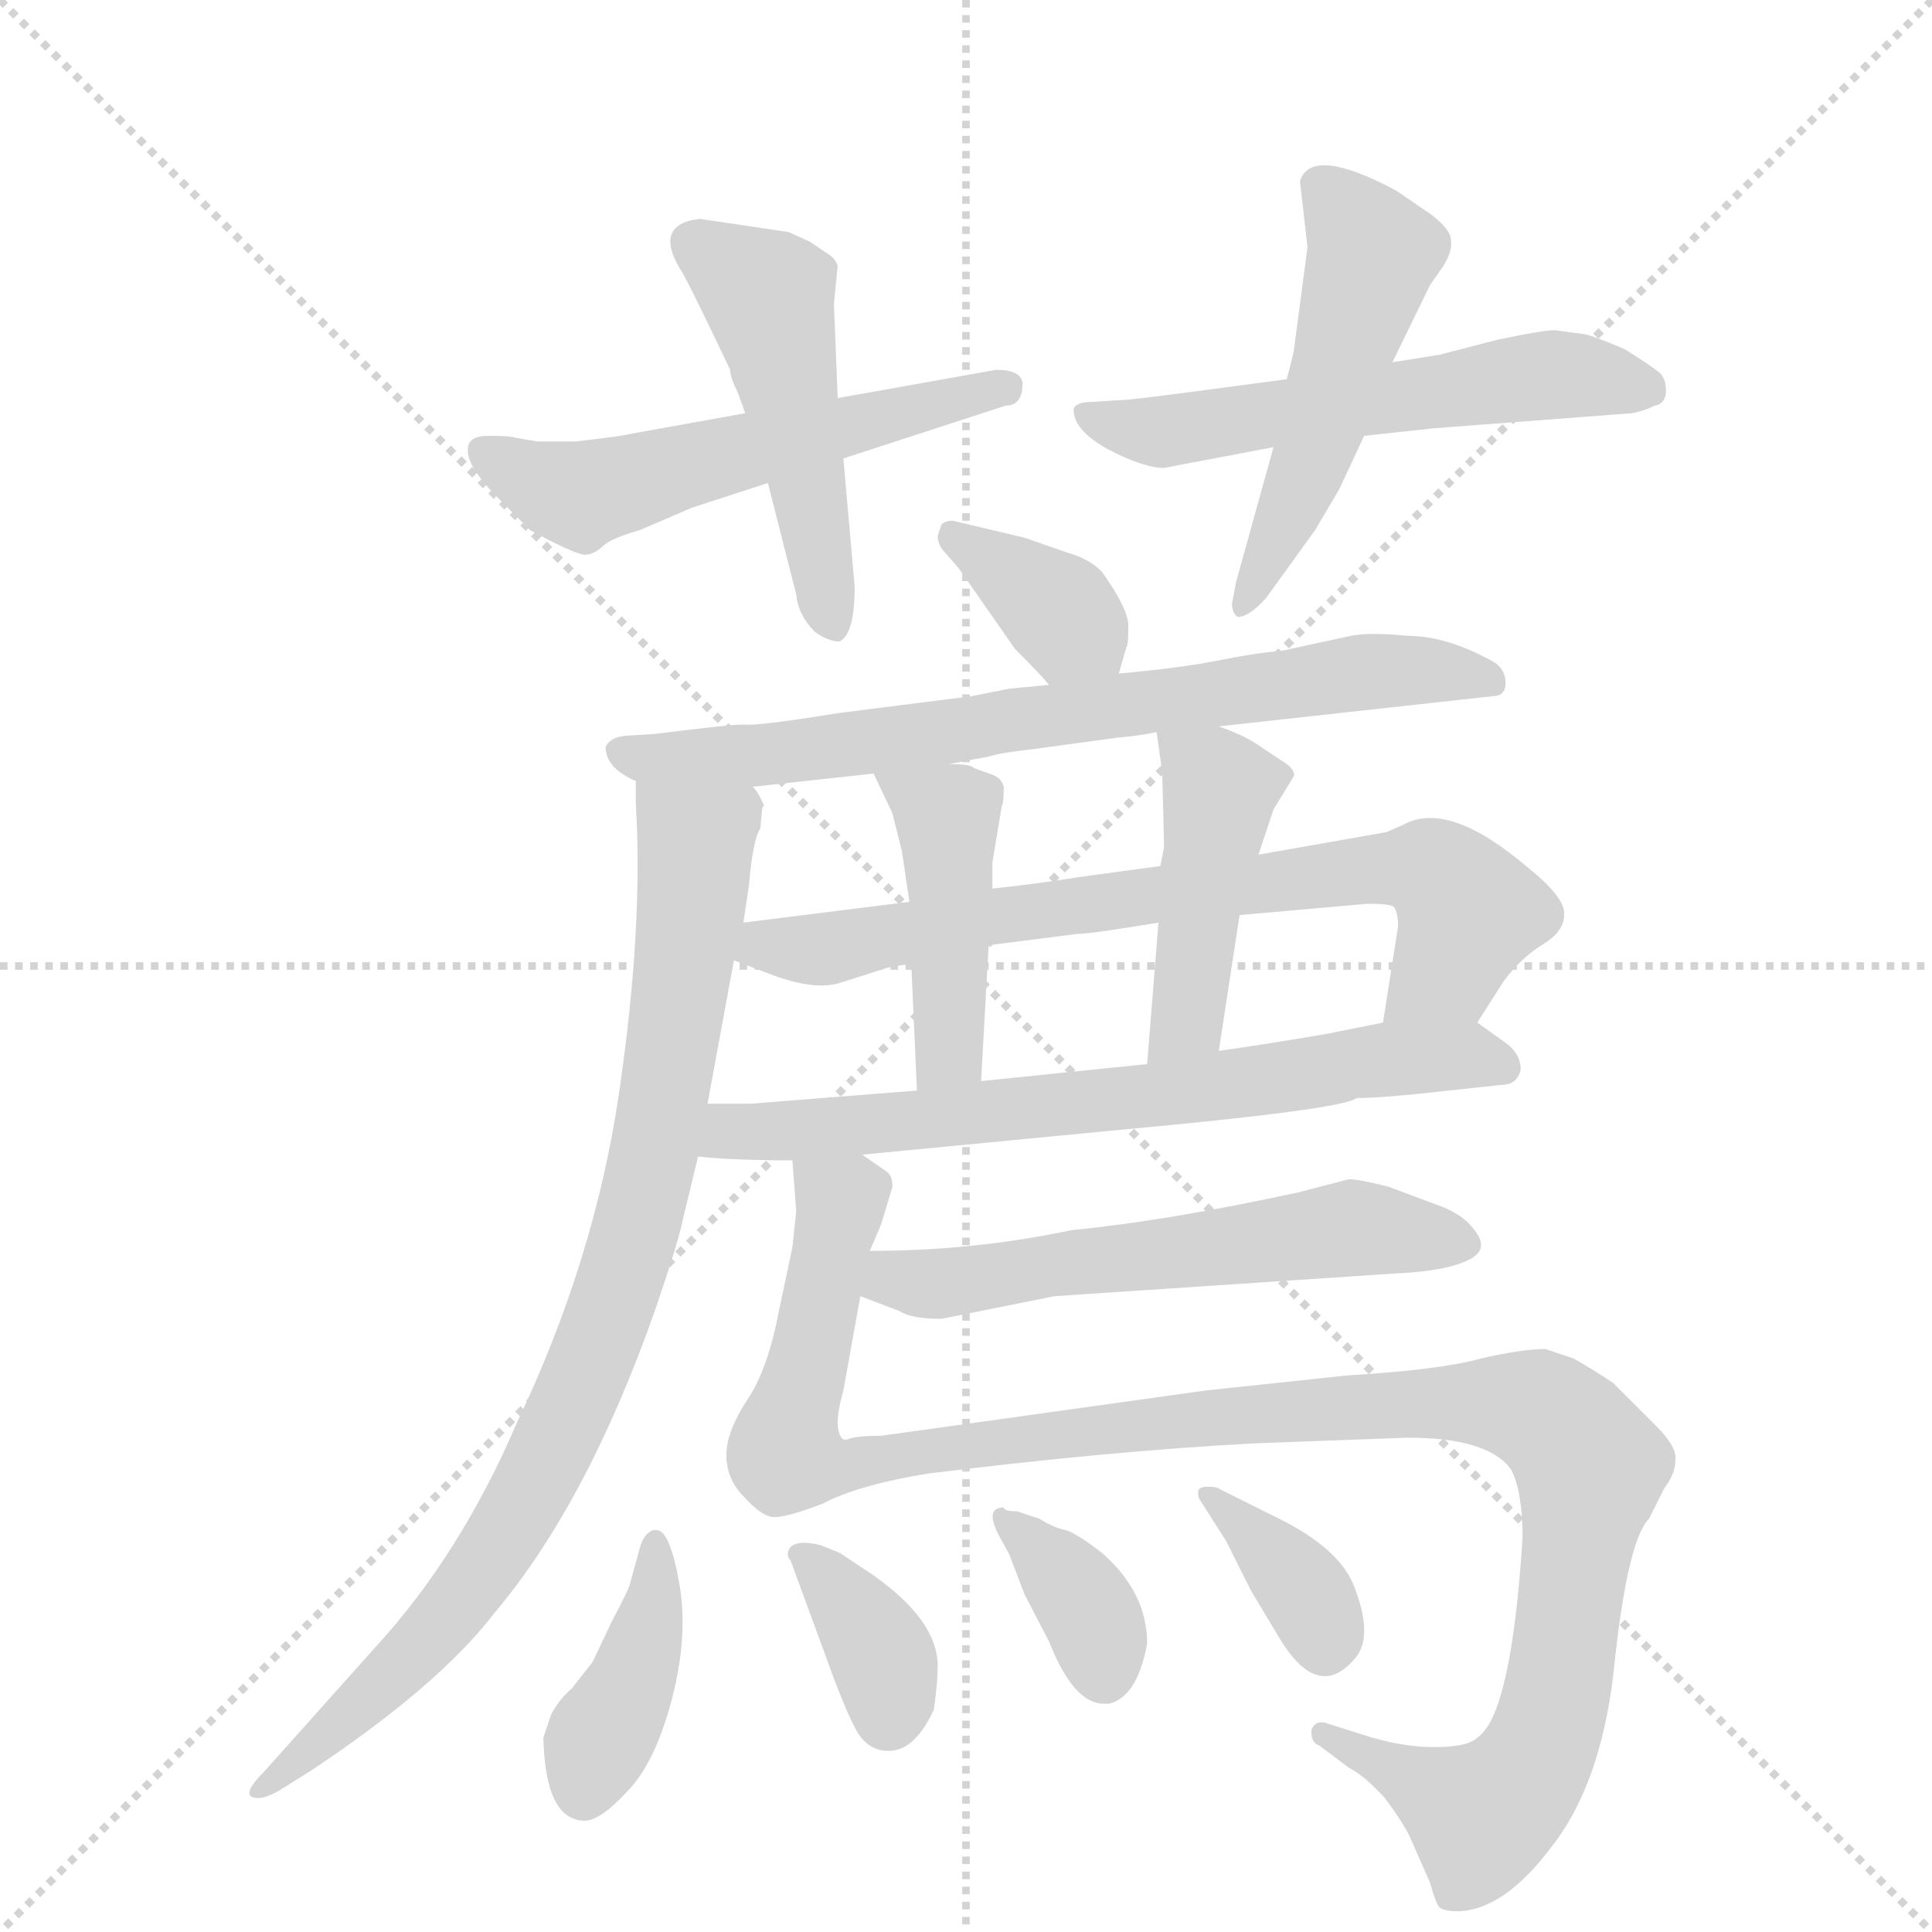 <svg version="1.1" viewBox="0 0 1024 1024" xmlns="http://www.w3.org/2000/svg">
  <g stroke="lightgray" stroke-dasharray="1,1" stroke-width="1" transform="scale(4, 4)">
    <line x1="0" y1="0" x2="256" y2="256"></line>
    <line x1="256" y1="0" x2="0" y2="256"></line>
    <line x1="128" y1="0" x2="128" y2="256"></line>
    <line x1="0" y1="128" x2="256" y2="128"></line>
  </g>
  <g transform="scale(1, -1) translate(0, -855)">
    <style type="text/css">
      
        @keyframes keyframes0 {
          from {
            stroke: blue;
            stroke-dashoffset: 542;
            stroke-width: 128;
          }
          64% {
            animation-timing-function: step-end;
            stroke: blue;
            stroke-dashoffset: 0;
            stroke-width: 128;
          }
          to {
            stroke: black;
            stroke-width: 1024;
          }
        }
        #make-me-a-hanzi-animation-0 {
          animation: keyframes0 0.691s both;
          animation-delay: 0s;
          animation-timing-function: linear;
        }
      
        @keyframes keyframes1 {
          from {
            stroke: blue;
            stroke-dashoffset: 478;
            stroke-width: 128;
          }
          61% {
            animation-timing-function: step-end;
            stroke: blue;
            stroke-dashoffset: 0;
            stroke-width: 128;
          }
          to {
            stroke: black;
            stroke-width: 1024;
          }
        }
        #make-me-a-hanzi-animation-1 {
          animation: keyframes1 0.639s both;
          animation-delay: 0.691s;
          animation-timing-function: linear;
        }
      
        @keyframes keyframes2 {
          from {
            stroke: blue;
            stroke-dashoffset: 556;
            stroke-width: 128;
          }
          64% {
            animation-timing-function: step-end;
            stroke: blue;
            stroke-dashoffset: 0;
            stroke-width: 128;
          }
          to {
            stroke: black;
            stroke-width: 1024;
          }
        }
        #make-me-a-hanzi-animation-2 {
          animation: keyframes2 0.702s both;
          animation-delay: 1.33s;
          animation-timing-function: linear;
        }
      
        @keyframes keyframes3 {
          from {
            stroke: blue;
            stroke-dashoffset: 501;
            stroke-width: 128;
          }
          62% {
            animation-timing-function: step-end;
            stroke: blue;
            stroke-dashoffset: 0;
            stroke-width: 128;
          }
          to {
            stroke: black;
            stroke-width: 1024;
          }
        }
        #make-me-a-hanzi-animation-3 {
          animation: keyframes3 0.658s both;
          animation-delay: 2.033s;
          animation-timing-function: linear;
        }
      
        @keyframes keyframes4 {
          from {
            stroke: blue;
            stroke-dashoffset: 359;
            stroke-width: 128;
          }
          54% {
            animation-timing-function: step-end;
            stroke: blue;
            stroke-dashoffset: 0;
            stroke-width: 128;
          }
          to {
            stroke: black;
            stroke-width: 1024;
          }
        }
        #make-me-a-hanzi-animation-4 {
          animation: keyframes4 0.542s both;
          animation-delay: 2.69s;
          animation-timing-function: linear;
        }
      
        @keyframes keyframes5 {
          from {
            stroke: blue;
            stroke-dashoffset: 719;
            stroke-width: 128;
          }
          70% {
            animation-timing-function: step-end;
            stroke: blue;
            stroke-dashoffset: 0;
            stroke-width: 128;
          }
          to {
            stroke: black;
            stroke-width: 1024;
          }
        }
        #make-me-a-hanzi-animation-5 {
          animation: keyframes5 0.835s both;
          animation-delay: 3.232s;
          animation-timing-function: linear;
        }
      
        @keyframes keyframes6 {
          from {
            stroke: blue;
            stroke-dashoffset: 864;
            stroke-width: 128;
          }
          74% {
            animation-timing-function: step-end;
            stroke: blue;
            stroke-dashoffset: 0;
            stroke-width: 128;
          }
          to {
            stroke: black;
            stroke-width: 1024;
          }
        }
        #make-me-a-hanzi-animation-6 {
          animation: keyframes6 0.953s both;
          animation-delay: 4.068s;
          animation-timing-function: linear;
        }
      
        @keyframes keyframes7 {
          from {
            stroke: blue;
            stroke-dashoffset: 722;
            stroke-width: 128;
          }
          70% {
            animation-timing-function: step-end;
            stroke: blue;
            stroke-dashoffset: 0;
            stroke-width: 128;
          }
          to {
            stroke: black;
            stroke-width: 1024;
          }
        }
        #make-me-a-hanzi-animation-7 {
          animation: keyframes7 0.838s both;
          animation-delay: 5.021s;
          animation-timing-function: linear;
        }
      
        @keyframes keyframes8 {
          from {
            stroke: blue;
            stroke-dashoffset: 435;
            stroke-width: 128;
          }
          59% {
            animation-timing-function: step-end;
            stroke: blue;
            stroke-dashoffset: 0;
            stroke-width: 128;
          }
          to {
            stroke: black;
            stroke-width: 1024;
          }
        }
        #make-me-a-hanzi-animation-8 {
          animation: keyframes8 0.604s both;
          animation-delay: 5.858s;
          animation-timing-function: linear;
        }
      
        @keyframes keyframes9 {
          from {
            stroke: blue;
            stroke-dashoffset: 440;
            stroke-width: 128;
          }
          59% {
            animation-timing-function: step-end;
            stroke: blue;
            stroke-dashoffset: 0;
            stroke-width: 128;
          }
          to {
            stroke: black;
            stroke-width: 1024;
          }
        }
        #make-me-a-hanzi-animation-9 {
          animation: keyframes9 0.608s both;
          animation-delay: 6.462s;
          animation-timing-function: linear;
        }
      
        @keyframes keyframes10 {
          from {
            stroke: blue;
            stroke-dashoffset: 680;
            stroke-width: 128;
          }
          69% {
            animation-timing-function: step-end;
            stroke: blue;
            stroke-dashoffset: 0;
            stroke-width: 128;
          }
          to {
            stroke: black;
            stroke-width: 1024;
          }
        }
        #make-me-a-hanzi-animation-10 {
          animation: keyframes10 0.803s both;
          animation-delay: 7.07s;
          animation-timing-function: linear;
        }
      
        @keyframes keyframes11 {
          from {
            stroke: blue;
            stroke-dashoffset: 1156;
            stroke-width: 128;
          }
          79% {
            animation-timing-function: step-end;
            stroke: blue;
            stroke-dashoffset: 0;
            stroke-width: 128;
          }
          to {
            stroke: black;
            stroke-width: 1024;
          }
        }
        #make-me-a-hanzi-animation-11 {
          animation: keyframes11 1.191s both;
          animation-delay: 7.874s;
          animation-timing-function: linear;
        }
      
        @keyframes keyframes12 {
          from {
            stroke: blue;
            stroke-dashoffset: 568;
            stroke-width: 128;
          }
          65% {
            animation-timing-function: step-end;
            stroke: blue;
            stroke-dashoffset: 0;
            stroke-width: 128;
          }
          to {
            stroke: black;
            stroke-width: 1024;
          }
        }
        #make-me-a-hanzi-animation-12 {
          animation: keyframes12 0.712s both;
          animation-delay: 9.064s;
          animation-timing-function: linear;
        }
      
        @keyframes keyframes13 {
          from {
            stroke: blue;
            stroke-dashoffset: 395;
            stroke-width: 128;
          }
          56% {
            animation-timing-function: step-end;
            stroke: blue;
            stroke-dashoffset: 0;
            stroke-width: 128;
          }
          to {
            stroke: black;
            stroke-width: 1024;
          }
        }
        #make-me-a-hanzi-animation-13 {
          animation: keyframes13 0.571s both;
          animation-delay: 9.777s;
          animation-timing-function: linear;
        }
      
        @keyframes keyframes14 {
          from {
            stroke: blue;
            stroke-dashoffset: 359;
            stroke-width: 128;
          }
          54% {
            animation-timing-function: step-end;
            stroke: blue;
            stroke-dashoffset: 0;
            stroke-width: 128;
          }
          to {
            stroke: black;
            stroke-width: 1024;
          }
        }
        #make-me-a-hanzi-animation-14 {
          animation: keyframes14 0.542s both;
          animation-delay: 10.348s;
          animation-timing-function: linear;
        }
      
        @keyframes keyframes15 {
          from {
            stroke: blue;
            stroke-dashoffset: 357;
            stroke-width: 128;
          }
          54% {
            animation-timing-function: step-end;
            stroke: blue;
            stroke-dashoffset: 0;
            stroke-width: 128;
          }
          to {
            stroke: black;
            stroke-width: 1024;
          }
        }
        #make-me-a-hanzi-animation-15 {
          animation: keyframes15 0.541s both;
          animation-delay: 10.89s;
          animation-timing-function: linear;
        }
      
        @keyframes keyframes16 {
          from {
            stroke: blue;
            stroke-dashoffset: 359;
            stroke-width: 128;
          }
          54% {
            animation-timing-function: step-end;
            stroke: blue;
            stroke-dashoffset: 0;
            stroke-width: 128;
          }
          to {
            stroke: black;
            stroke-width: 1024;
          }
        }
        #make-me-a-hanzi-animation-16 {
          animation: keyframes16 0.542s both;
          animation-delay: 11.431s;
          animation-timing-function: linear;
        }
      
    </style>
    
      <path d="M 395 636 L 334 625 Q 331 624 305 621 L 285 621 L 273 623 Q 271 624 259 624 Q 248 624 248 617 Q 247 608 265 590 L 281 574 Q 305 561 310 561 Q 315 561 320 566 Q 325 570 339 574 L 367 586 L 407 599 L 447 612 L 533 640 Q 542 640 542 652 Q 541 659 528 659 L 444 644 L 395 636 Z" fill="lightgray"></path>
    
      <path d="M 442 694 L 444 714 Q 443 718 438 721 L 429 727 L 418 732 L 371 739 Q 345 736 362 710 Q 368 699 387 659 Q 387 655 391 647 L 395 636 L 407 599 L 422 540 Q 423 529 432 520 Q 439 515 445 515 Q 453 519 453 544 L 447 612 L 444 644 L 442 694 Z" fill="lightgray"></path>
    
      <path d="M 839 678 L 824 680 Q 818 680 794 675 L 763 667 L 738 663 L 682 654 L 637 648 Q 599 643 595 643 L 579 642 Q 570 642 569 638 Q 569 627 587 617 Q 606 607 617 607 L 675 618 L 723 624 L 760 628 L 865 636 Q 871 637 877 640 Q 883 641 883 648 Q 883 654 880 657 Q 877 660 861 670 Q 842 678 839 678 Z" fill="lightgray"></path>
    
      <path d="M 738 663 L 758 704 L 765 714 Q 770 722 769 728 Q 769 733 759 741 L 740 754 Q 695 778 689 759 L 693 724 L 686 671 Q 686 669 682 654 L 675 618 L 655 546 L 653 535 Q 653 530 656 528 Q 662 528 671 538 L 697 574 L 710 596 L 723 624 L 738 663 Z" fill="lightgray"></path>
    
      <path d="M 593 498 L 597 512 Q 598 513 598 522 Q 599 531 584 552 Q 577 559 566 562 L 543 570 L 505 579 Q 501 579 499 577 L 497 571 Q 497 566 501 562 L 508 554 L 538 511 Q 552 497 556 492 C 576 469 585 469 593 498 Z" fill="lightgray"></path>
    
      <path d="M 646 470 L 791 486 Q 798 486 798 493 Q 798 500 792 504 Q 767 518 746 518 Q 726 520 716 518 L 679 510 Q 666 509 646 505 Q 626 501 593 498 L 556 492 L 535 490 L 515 486 L 444 477 Q 401 470 394 471 Q 387 471 347 466 L 331 465 Q 323 464 321 459 Q 321 448 337 441 L 399 438 L 463 445 L 503 450 L 524 454 Q 530 456 548 458 L 592 464 Q 604 465 613 467 L 646 470 Z" fill="lightgray"></path>
    
      <path d="M 337 441 L 337 429 Q 341 363 328 275 Q 315 187 274 101 Q 244 31 199 -18 L 140 -84 Q 126 -98 137 -98 Q 141 -98 148 -94 L 164 -84 Q 232 -39 262 0 Q 311 58 347 160 Q 360 198 362 209 L 370 242 L 375 270 L 389 346 L 394 366 L 397 386 Q 399 410 403 416 L 404 427 L 405 428 Q 402 435 399 438 C 391 467 336 471 337 441 Z" fill="lightgray"></path>
    
      <path d="M 783 313 L 797 335 Q 806 347 817 354 Q 829 361 829 370 Q 830 379 810 395 Q 768 431 744 418 L 735 414 L 667 402 L 615 396 L 571 390 Q 553 387 526 384 L 482 377 L 394 366 C 364 362 361 357 389 346 L 410 338 Q 432 330 445 334 L 467 341 Q 472 343 483 344 L 524 354 L 571 360 Q 578 360 614 366 L 657 370 L 725 376 Q 738 376 739 374 Q 741 371 741 364 L 733 313 C 728 283 767 288 783 313 Z" fill="lightgray"></path>
    
      <path d="M 463 445 L 473 424 L 478 404 L 482 377 L 483 344 L 486 277 C 487 247 518 252 520 282 L 524 354 L 526 384 L 526 398 L 531 428 Q 532 429 532 438 Q 531 442 527 444 L 516 448 Q 515 450 503 450 C 473 451 460 451 463 445 Z" fill="lightgray"></path>
    
      <path d="M 667 402 L 675 426 L 686 444 Q 686 448 679 452 L 667 460 Q 660 465 646 470 C 618 481 611 483 613 467 L 616 446 L 617 406 L 615 396 L 614 366 L 608 291 C 606 261 641 268 646 298 L 657 370 L 667 402 Z" fill="lightgray"></path>
    
      <path d="M 457 243 L 592 256 Q 712 267 719 273 Q 733 273 768 277 L 796 280 Q 804 280 806 288 Q 806 297 797 303 L 783 313 C 772 321 762 319 733 313 L 703 307 Q 674 302 646 298 L 608 291 L 520 282 L 486 277 L 398 270 L 375 270 C 345 270 340 244 370 242 Q 388 240 420 240 L 457 243 Z" fill="lightgray"></path>
    
      <path d="M 420 240 L 422 213 L 420 194 L 413 161 Q 407 129 396 113 Q 385 96 385 84 Q 385 71 394 62 Q 403 52 409 51 Q 415 50 436 58 Q 455 68 492 74 Q 589 86 665 90 L 746 93 Q 789 93 801 76 Q 807 64 807 40 Q 801 -54 783 -66 Q 778 -71 760 -71 Q 742 -71 721 -64 L 702 -58 Q 697 -57 695 -62 Q 695 -69 699 -70 L 715 -82 Q 723 -86 734 -98 Q 743 -110 747 -118 L 758 -143 Q 761 -154 763 -156 Q 766 -158 772 -158 Q 797 -158 823 -123 Q 850 -88 856 -24 Q 863 39 874 50 L 882 66 Q 888 74 888 81 Q 889 88 878 99 L 855 122 Q 843 130 834 135 L 819 140 Q 807 140 785 135 Q 764 129 714 126 L 639 118 L 467 94 Q 453 94 449 92 L 447 92 Q 441 97 447 118 L 456 168 L 461 192 L 467 206 L 473 226 Q 473 232 470 234 L 457 243 C 439 267 418 270 420 240 Z" fill="lightgray"></path>
    
      <path d="M 456 168 L 477 160 Q 483 156 499 156 L 559 168 L 739 180 Q 761 181 773 185 Q 785 189 785 195 Q 785 200 778 207 Q 772 213 760 217 L 736 226 Q 720 230 715 230 L 688 223 Q 619 208 568 203 Q 516 192 461 192 C 431 192 428 179 456 168 Z" fill="lightgray"></path>
    
      <path d="M 348 44 L 346 44 Q 341 42 339 34 L 334 16 Q 334 14 324 -5 L 314 -26 L 303 -40 Q 296 -46 292 -54 L 288 -66 Q 289 -110 310 -110 Q 318 -110 332 -95 Q 347 -80 356 -46 Q 365 -12 360 16 Q 355 44 348 44 Z" fill="lightgray"></path>
    
      <path d="M 445 32 L 435 36 Q 423 39 419 35 Q 416 31 419 28 L 441 -32 Q 450 -56 455 -64 Q 461 -73 471 -73 Q 485 -73 495 -51 Q 497 -37 497 -28 Q 497 -4 463 20 L 445 32 Z" fill="lightgray"></path>
    
      <path d="M 608 -16 Q 608 11 584 32 Q 571 42 565 44 Q 559 45 551 50 L 539 54 Q 532 54 532 56 Q 522 56 529 42 L 535 31 L 543 10 L 556 -15 Q 569 -48 585 -48 L 588 -48 Q 603 -44 608 -16 Z" fill="lightgray"></path>
    
      <path d="M 636 60 L 650 38 L 663 12 L 678 -13 Q 699 -48 719 -23 Q 728 -11 717 16 Q 708 36 674 52 L 646 66 Q 645 67 640 67 Q 635 67 635 64 Q 635 61 636 60 Z" fill="lightgray"></path>
    
    
      <clipPath id="make-me-a-hanzi-clip-0">
        <path d="M 395 636 L 334 625 Q 331 624 305 621 L 285 621 L 273 623 Q 271 624 259 624 Q 248 624 248 617 Q 247 608 265 590 L 281 574 Q 305 561 310 561 Q 315 561 320 566 Q 325 570 339 574 L 367 586 L 407 599 L 447 612 L 533 640 Q 542 640 542 652 Q 541 659 528 659 L 444 644 L 395 636 Z"></path>
      </clipPath>
      <path clip-path="url(#make-me-a-hanzi-clip-0)" d="M 258 614 L 308 592 L 532 650" fill="none" id="make-me-a-hanzi-animation-0" stroke-dasharray="414 828" stroke-linecap="round"></path>
    
      <clipPath id="make-me-a-hanzi-clip-1">
        <path d="M 442 694 L 444 714 Q 443 718 438 721 L 429 727 L 418 732 L 371 739 Q 345 736 362 710 Q 368 699 387 659 Q 387 655 391 647 L 395 636 L 407 599 L 422 540 Q 423 529 432 520 Q 439 515 445 515 Q 453 519 453 544 L 447 612 L 444 644 L 442 694 Z"></path>
      </clipPath>
      <path clip-path="url(#make-me-a-hanzi-clip-1)" d="M 370 723 L 407 698 L 441 524" fill="none" id="make-me-a-hanzi-animation-1" stroke-dasharray="350 700" stroke-linecap="round"></path>
    
      <clipPath id="make-me-a-hanzi-clip-2">
        <path d="M 839 678 L 824 680 Q 818 680 794 675 L 763 667 L 738 663 L 682 654 L 637 648 Q 599 643 595 643 L 579 642 Q 570 642 569 638 Q 569 627 587 617 Q 606 607 617 607 L 675 618 L 723 624 L 760 628 L 865 636 Q 871 637 877 640 Q 883 641 883 648 Q 883 654 880 657 Q 877 660 861 670 Q 842 678 839 678 Z"></path>
      </clipPath>
      <path clip-path="url(#make-me-a-hanzi-clip-2)" d="M 576 635 L 621 626 L 808 655 L 873 650" fill="none" id="make-me-a-hanzi-animation-2" stroke-dasharray="428 856" stroke-linecap="round"></path>
    
      <clipPath id="make-me-a-hanzi-clip-3">
        <path d="M 738 663 L 758 704 L 765 714 Q 770 722 769 728 Q 769 733 759 741 L 740 754 Q 695 778 689 759 L 693 724 L 686 671 Q 686 669 682 654 L 675 618 L 655 546 L 653 535 Q 653 530 656 528 Q 662 528 671 538 L 697 574 L 710 596 L 723 624 L 738 663 Z"></path>
      </clipPath>
      <path clip-path="url(#make-me-a-hanzi-clip-3)" d="M 701 755 L 728 721 L 691 600 L 658 533" fill="none" id="make-me-a-hanzi-animation-3" stroke-dasharray="373 746" stroke-linecap="round"></path>
    
      <clipPath id="make-me-a-hanzi-clip-4">
        <path d="M 593 498 L 597 512 Q 598 513 598 522 Q 599 531 584 552 Q 577 559 566 562 L 543 570 L 505 579 Q 501 579 499 577 L 497 571 Q 497 566 501 562 L 508 554 L 538 511 Q 552 497 556 492 C 576 469 585 469 593 498 Z"></path>
      </clipPath>
      <path clip-path="url(#make-me-a-hanzi-clip-4)" d="M 504 572 L 585 508" fill="none" id="make-me-a-hanzi-animation-4" stroke-dasharray="231 462" stroke-linecap="round"></path>
    
      <clipPath id="make-me-a-hanzi-clip-5">
        <path d="M 646 470 L 791 486 Q 798 486 798 493 Q 798 500 792 504 Q 767 518 746 518 Q 726 520 716 518 L 679 510 Q 666 509 646 505 Q 626 501 593 498 L 556 492 L 535 490 L 515 486 L 444 477 Q 401 470 394 471 Q 387 471 347 466 L 331 465 Q 323 464 321 459 Q 321 448 337 441 L 399 438 L 463 445 L 503 450 L 524 454 Q 530 456 548 458 L 592 464 Q 604 465 613 467 L 646 470 Z"></path>
      </clipPath>
      <path clip-path="url(#make-me-a-hanzi-clip-5)" d="M 329 457 L 404 454 L 736 500 L 789 495" fill="none" id="make-me-a-hanzi-animation-5" stroke-dasharray="591 1182" stroke-linecap="round"></path>
    
      <clipPath id="make-me-a-hanzi-clip-6">
        <path d="M 337 441 L 337 429 Q 341 363 328 275 Q 315 187 274 101 Q 244 31 199 -18 L 140 -84 Q 126 -98 137 -98 Q 141 -98 148 -94 L 164 -84 Q 232 -39 262 0 Q 311 58 347 160 Q 360 198 362 209 L 370 242 L 375 270 L 389 346 L 394 366 L 397 386 Q 399 410 403 416 L 404 427 L 405 428 Q 402 435 399 438 C 391 467 336 471 337 441 Z"></path>
      </clipPath>
      <path clip-path="url(#make-me-a-hanzi-clip-6)" d="M 400 432 L 368 408 L 344 231 L 317 143 L 286 73 L 222 -19 L 141 -92" fill="none" id="make-me-a-hanzi-animation-6" stroke-dasharray="736 1472" stroke-linecap="round"></path>
    
      <clipPath id="make-me-a-hanzi-clip-7">
        <path d="M 783 313 L 797 335 Q 806 347 817 354 Q 829 361 829 370 Q 830 379 810 395 Q 768 431 744 418 L 735 414 L 667 402 L 615 396 L 571 390 Q 553 387 526 384 L 482 377 L 394 366 C 364 362 361 357 389 346 L 410 338 Q 432 330 445 334 L 467 341 Q 472 343 483 344 L 524 354 L 571 360 Q 578 360 614 366 L 657 370 L 725 376 Q 738 376 739 374 Q 741 371 741 364 L 733 313 C 728 283 767 288 783 313 Z"></path>
      </clipPath>
      <path clip-path="url(#make-me-a-hanzi-clip-7)" d="M 396 349 L 405 355 L 438 352 L 536 372 L 759 394 L 779 372 L 769 345 L 739 319" fill="none" id="make-me-a-hanzi-animation-7" stroke-dasharray="594 1188" stroke-linecap="round"></path>
    
      <clipPath id="make-me-a-hanzi-clip-8">
        <path d="M 463 445 L 473 424 L 478 404 L 482 377 L 483 344 L 486 277 C 487 247 518 252 520 282 L 524 354 L 526 384 L 526 398 L 531 428 Q 532 429 532 438 Q 531 442 527 444 L 516 448 Q 515 450 503 450 C 473 451 460 451 463 445 Z"></path>
      </clipPath>
      <path clip-path="url(#make-me-a-hanzi-clip-8)" d="M 470 442 L 502 422 L 504 305 L 491 284" fill="none" id="make-me-a-hanzi-animation-8" stroke-dasharray="307 614" stroke-linecap="round"></path>
    
      <clipPath id="make-me-a-hanzi-clip-9">
        <path d="M 667 402 L 675 426 L 686 444 Q 686 448 679 452 L 667 460 Q 660 465 646 470 C 618 481 611 483 613 467 L 616 446 L 617 406 L 615 396 L 614 366 L 608 291 C 606 261 641 268 646 298 L 657 370 L 667 402 Z"></path>
      </clipPath>
      <path clip-path="url(#make-me-a-hanzi-clip-9)" d="M 619 462 L 647 437 L 631 322 L 613 298" fill="none" id="make-me-a-hanzi-animation-9" stroke-dasharray="312 624" stroke-linecap="round"></path>
    
      <clipPath id="make-me-a-hanzi-clip-10">
        <path d="M 457 243 L 592 256 Q 712 267 719 273 Q 733 273 768 277 L 796 280 Q 804 280 806 288 Q 806 297 797 303 L 783 313 C 772 321 762 319 733 313 L 703 307 Q 674 302 646 298 L 608 291 L 520 282 L 486 277 L 398 270 L 375 270 C 345 270 340 244 370 242 Q 388 240 420 240 L 457 243 Z"></path>
      </clipPath>
      <path clip-path="url(#make-me-a-hanzi-clip-10)" d="M 376 248 L 392 256 L 602 272 L 729 293 L 796 290" fill="none" id="make-me-a-hanzi-animation-10" stroke-dasharray="552 1104" stroke-linecap="round"></path>
    
      <clipPath id="make-me-a-hanzi-clip-11">
        <path d="M 420 240 L 422 213 L 420 194 L 413 161 Q 407 129 396 113 Q 385 96 385 84 Q 385 71 394 62 Q 403 52 409 51 Q 415 50 436 58 Q 455 68 492 74 Q 589 86 665 90 L 746 93 Q 789 93 801 76 Q 807 64 807 40 Q 801 -54 783 -66 Q 778 -71 760 -71 Q 742 -71 721 -64 L 702 -58 Q 697 -57 695 -62 Q 695 -69 699 -70 L 715 -82 Q 723 -86 734 -98 Q 743 -110 747 -118 L 758 -143 Q 761 -154 763 -156 Q 766 -158 772 -158 Q 797 -158 823 -123 Q 850 -88 856 -24 Q 863 39 874 50 L 882 66 Q 888 74 888 81 Q 889 88 878 99 L 855 122 Q 843 130 834 135 L 819 140 Q 807 140 785 135 Q 764 129 714 126 L 639 118 L 467 94 Q 453 94 449 92 L 447 92 Q 441 97 447 118 L 456 168 L 461 192 L 467 206 L 473 226 Q 473 232 470 234 L 457 243 C 439 267 418 270 420 240 Z"></path>
      </clipPath>
      <path clip-path="url(#make-me-a-hanzi-clip-11)" d="M 427 234 L 446 218 L 418 83 L 449 77 L 633 104 L 773 112 L 816 107 L 833 93 L 843 77 L 828 -30 L 817 -71 L 805 -91 L 785 -108 L 701 -64" fill="none" id="make-me-a-hanzi-animation-11" stroke-dasharray="1028 2056" stroke-linecap="round"></path>
    
      <clipPath id="make-me-a-hanzi-clip-12">
        <path d="M 456 168 L 477 160 Q 483 156 499 156 L 559 168 L 739 180 Q 761 181 773 185 Q 785 189 785 195 Q 785 200 778 207 Q 772 213 760 217 L 736 226 Q 720 230 715 230 L 688 223 Q 619 208 568 203 Q 516 192 461 192 C 431 192 428 179 456 168 Z"></path>
      </clipPath>
      <path clip-path="url(#make-me-a-hanzi-clip-12)" d="M 464 173 L 715 204 L 774 196" fill="none" id="make-me-a-hanzi-animation-12" stroke-dasharray="440 880" stroke-linecap="round"></path>
    
      <clipPath id="make-me-a-hanzi-clip-13">
        <path d="M 348 44 L 346 44 Q 341 42 339 34 L 334 16 Q 334 14 324 -5 L 314 -26 L 303 -40 Q 296 -46 292 -54 L 288 -66 Q 289 -110 310 -110 Q 318 -110 332 -95 Q 347 -80 356 -46 Q 365 -12 360 16 Q 355 44 348 44 Z"></path>
      </clipPath>
      <path clip-path="url(#make-me-a-hanzi-clip-13)" d="M 347 37 L 344 -6 L 309 -95" fill="none" id="make-me-a-hanzi-animation-13" stroke-dasharray="267 534" stroke-linecap="round"></path>
    
      <clipPath id="make-me-a-hanzi-clip-14">
        <path d="M 445 32 L 435 36 Q 423 39 419 35 Q 416 31 419 28 L 441 -32 Q 450 -56 455 -64 Q 461 -73 471 -73 Q 485 -73 495 -51 Q 497 -37 497 -28 Q 497 -4 463 20 L 445 32 Z"></path>
      </clipPath>
      <path clip-path="url(#make-me-a-hanzi-clip-14)" d="M 424 32 L 468 -23 L 471 -55" fill="none" id="make-me-a-hanzi-animation-14" stroke-dasharray="231 462" stroke-linecap="round"></path>
    
      <clipPath id="make-me-a-hanzi-clip-15">
        <path d="M 608 -16 Q 608 11 584 32 Q 571 42 565 44 Q 559 45 551 50 L 539 54 Q 532 54 532 56 Q 522 56 529 42 L 535 31 L 543 10 L 556 -15 Q 569 -48 585 -48 L 588 -48 Q 603 -44 608 -16 Z"></path>
      </clipPath>
      <path clip-path="url(#make-me-a-hanzi-clip-15)" d="M 534 48 L 572 10 L 587 -35" fill="none" id="make-me-a-hanzi-animation-15" stroke-dasharray="229 458" stroke-linecap="round"></path>
    
      <clipPath id="make-me-a-hanzi-clip-16">
        <path d="M 636 60 L 650 38 L 663 12 L 678 -13 Q 699 -48 719 -23 Q 728 -11 717 16 Q 708 36 674 52 L 646 66 Q 645 67 640 67 Q 635 67 635 64 Q 635 61 636 60 Z"></path>
      </clipPath>
      <path clip-path="url(#make-me-a-hanzi-clip-16)" d="M 639 63 L 690 14 L 703 -15" fill="none" id="make-me-a-hanzi-animation-16" stroke-dasharray="231 462" stroke-linecap="round"></path>
    
  </g>
</svg>